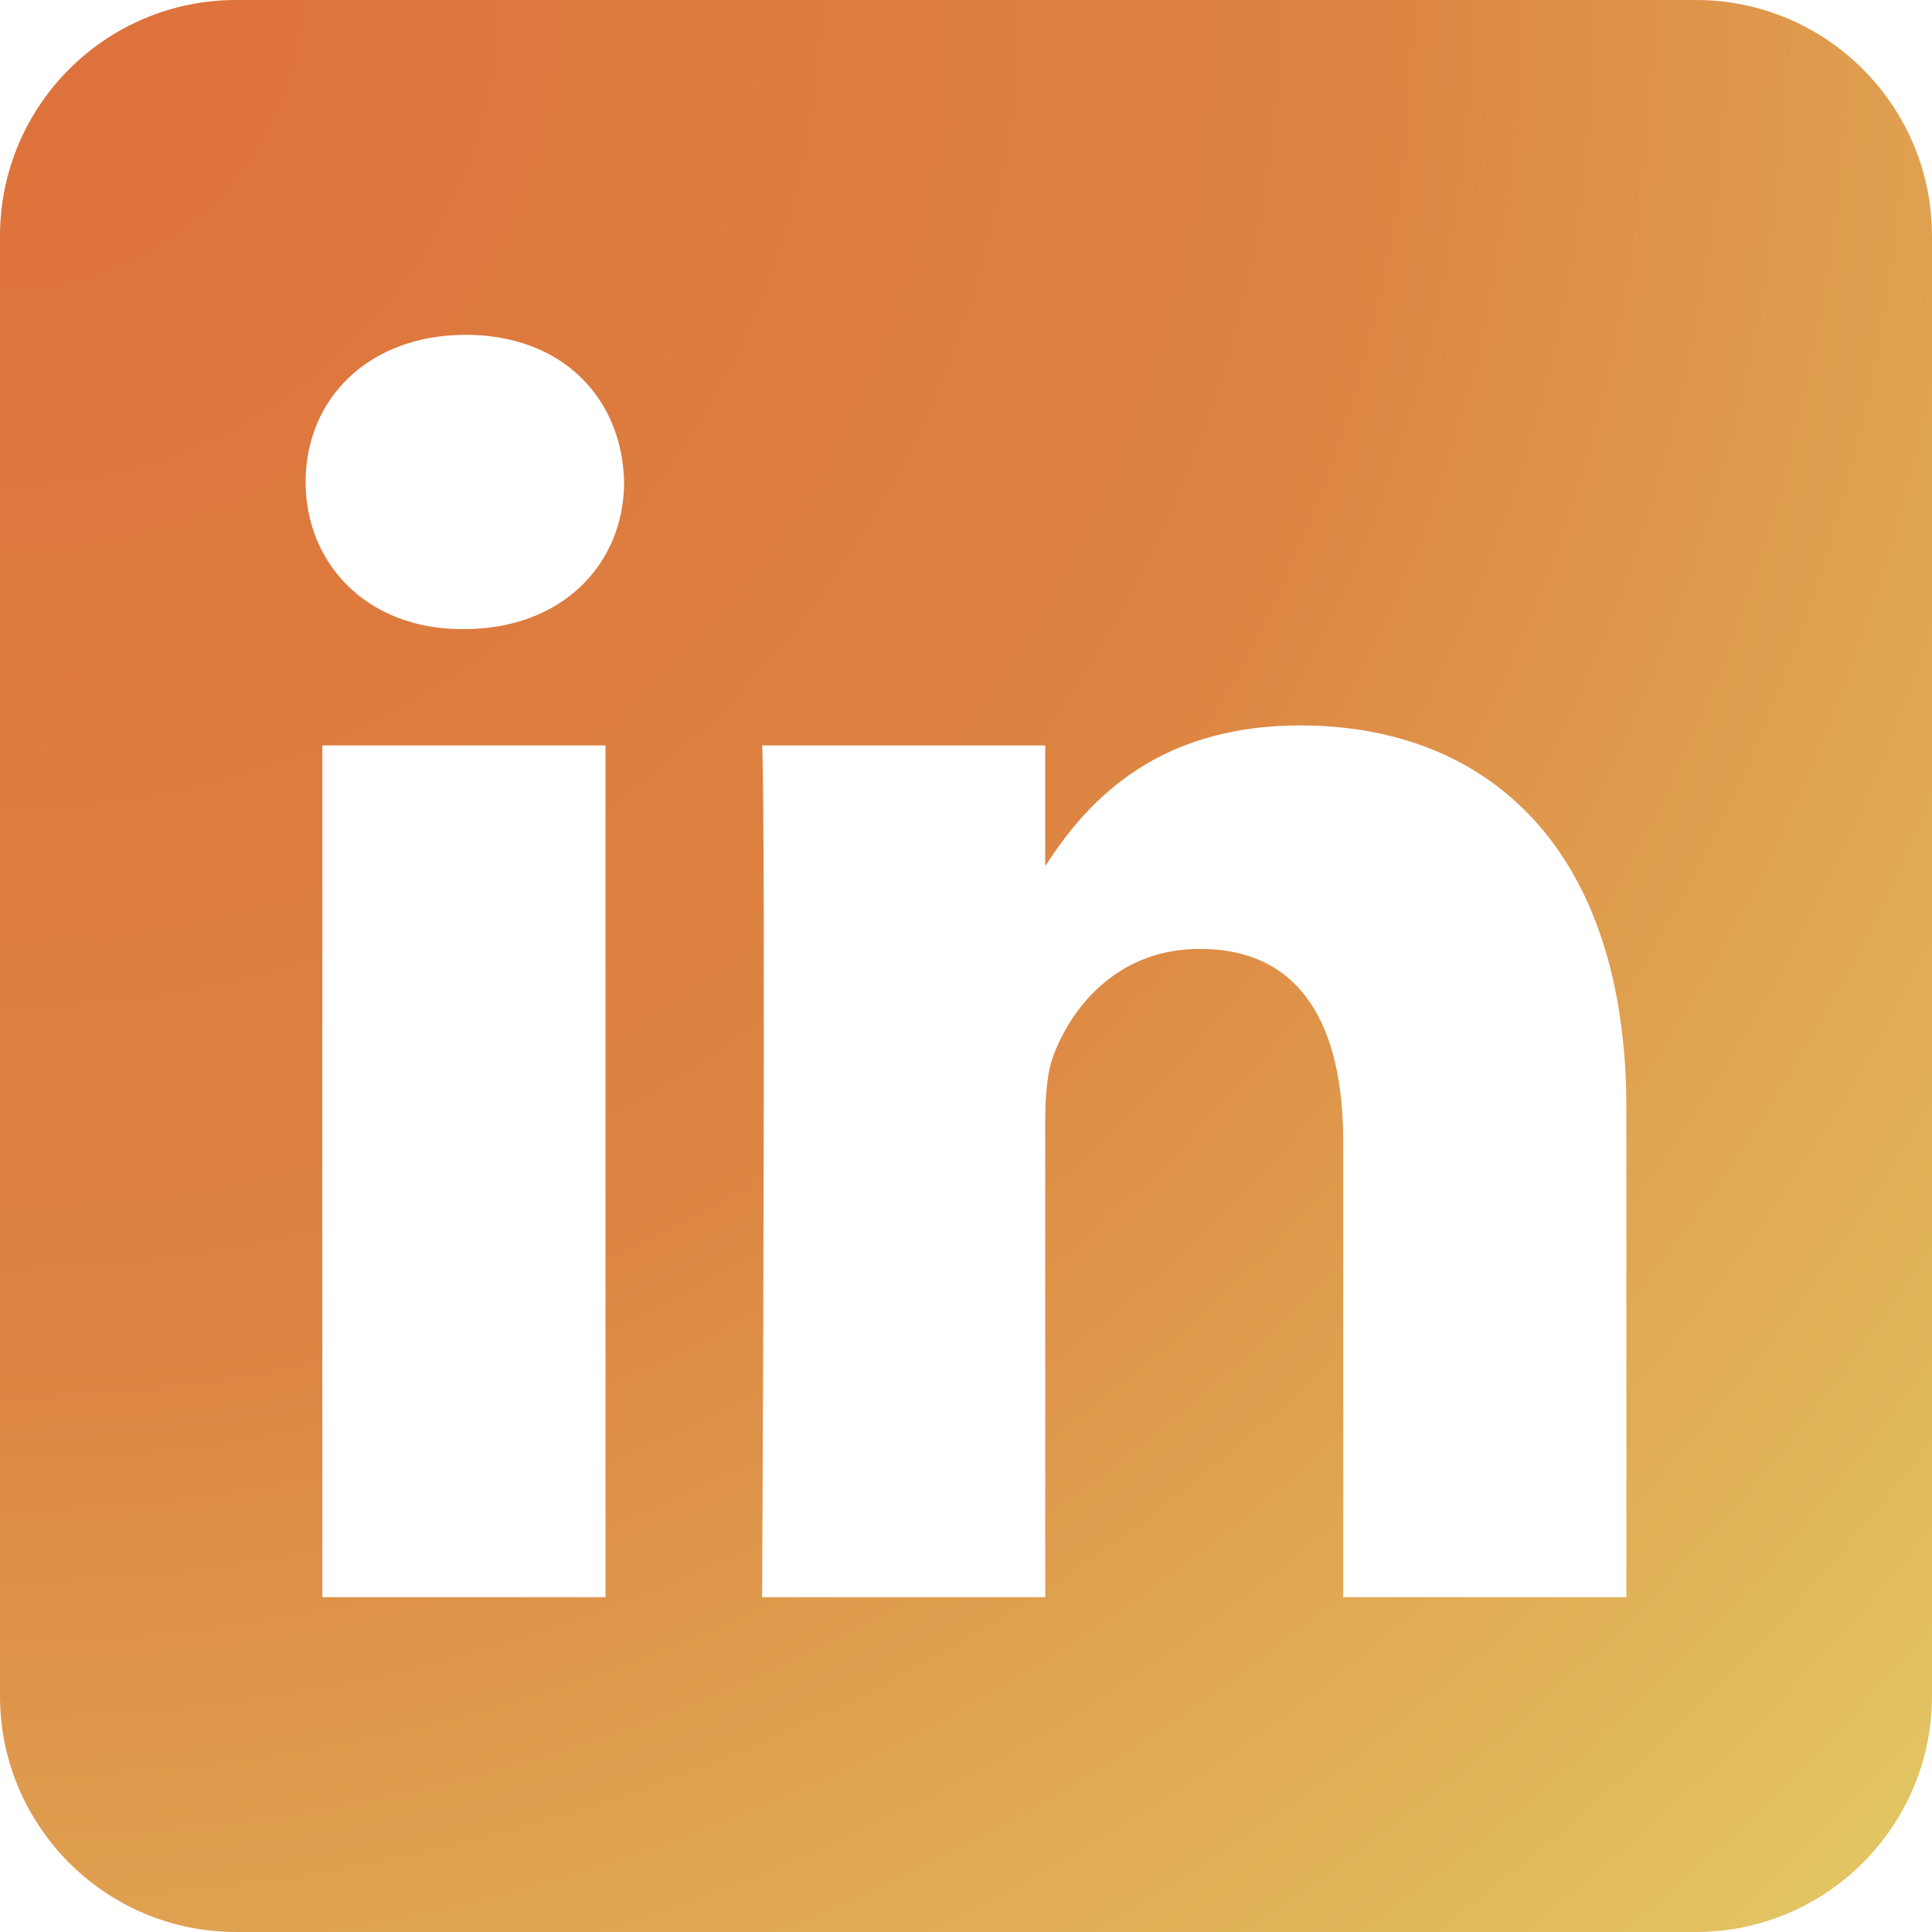 <svg width="27" height="27" viewBox="0 0 27 27" fill="none" xmlns="http://www.w3.org/2000/svg">
<g clip-path="url(#clip0_17_33)">
<path fill-rule="evenodd" clip-rule="evenodd" d="M23.701 0C25.522 0 27 1.478 27 3.299V23.701C27 25.522 25.522 27 23.701 27H3.299C1.478 27 0 25.522 0 23.701V3.299C0 1.478 1.478 0 3.299 0L23.701 0ZM8.462 22.321V10.418H4.505V22.321H8.462ZM22.729 22.321V15.495C22.729 11.839 20.776 10.138 18.173 10.138C16.074 10.138 15.134 11.293 14.607 12.104V10.418H10.651C10.704 11.535 10.651 22.321 10.651 22.321H14.607V15.674C14.607 15.318 14.633 14.962 14.738 14.708C15.023 13.997 15.675 13.261 16.768 13.261C18.199 13.261 18.772 14.353 18.772 15.953V22.321H22.729ZM6.51 4.679C5.156 4.679 4.271 5.569 4.271 6.735C4.271 7.878 5.129 8.792 6.458 8.792H6.483C7.863 8.792 8.722 7.878 8.722 6.735C8.696 5.57 7.865 4.681 6.51 4.679Z" fill="url(#paint0_radial_17_33)"/>
</g>
<defs>
<radialGradient id="paint0_radial_17_33" cx="0" cy="0" r="1" gradientUnits="userSpaceOnUse" gradientTransform="rotate(44.63) scale(38.432)">
<stop stop-color="#DE703B"/>
<stop offset="0.5" stop-color="#DD8542"/>
<stop offset="1" stop-color="#E3CA65"/>
</radialGradient>
<clipPath id="clip0_17_33">
<rect width="27" height="27" fill="white"/>
</clipPath>
</defs>
</svg>
